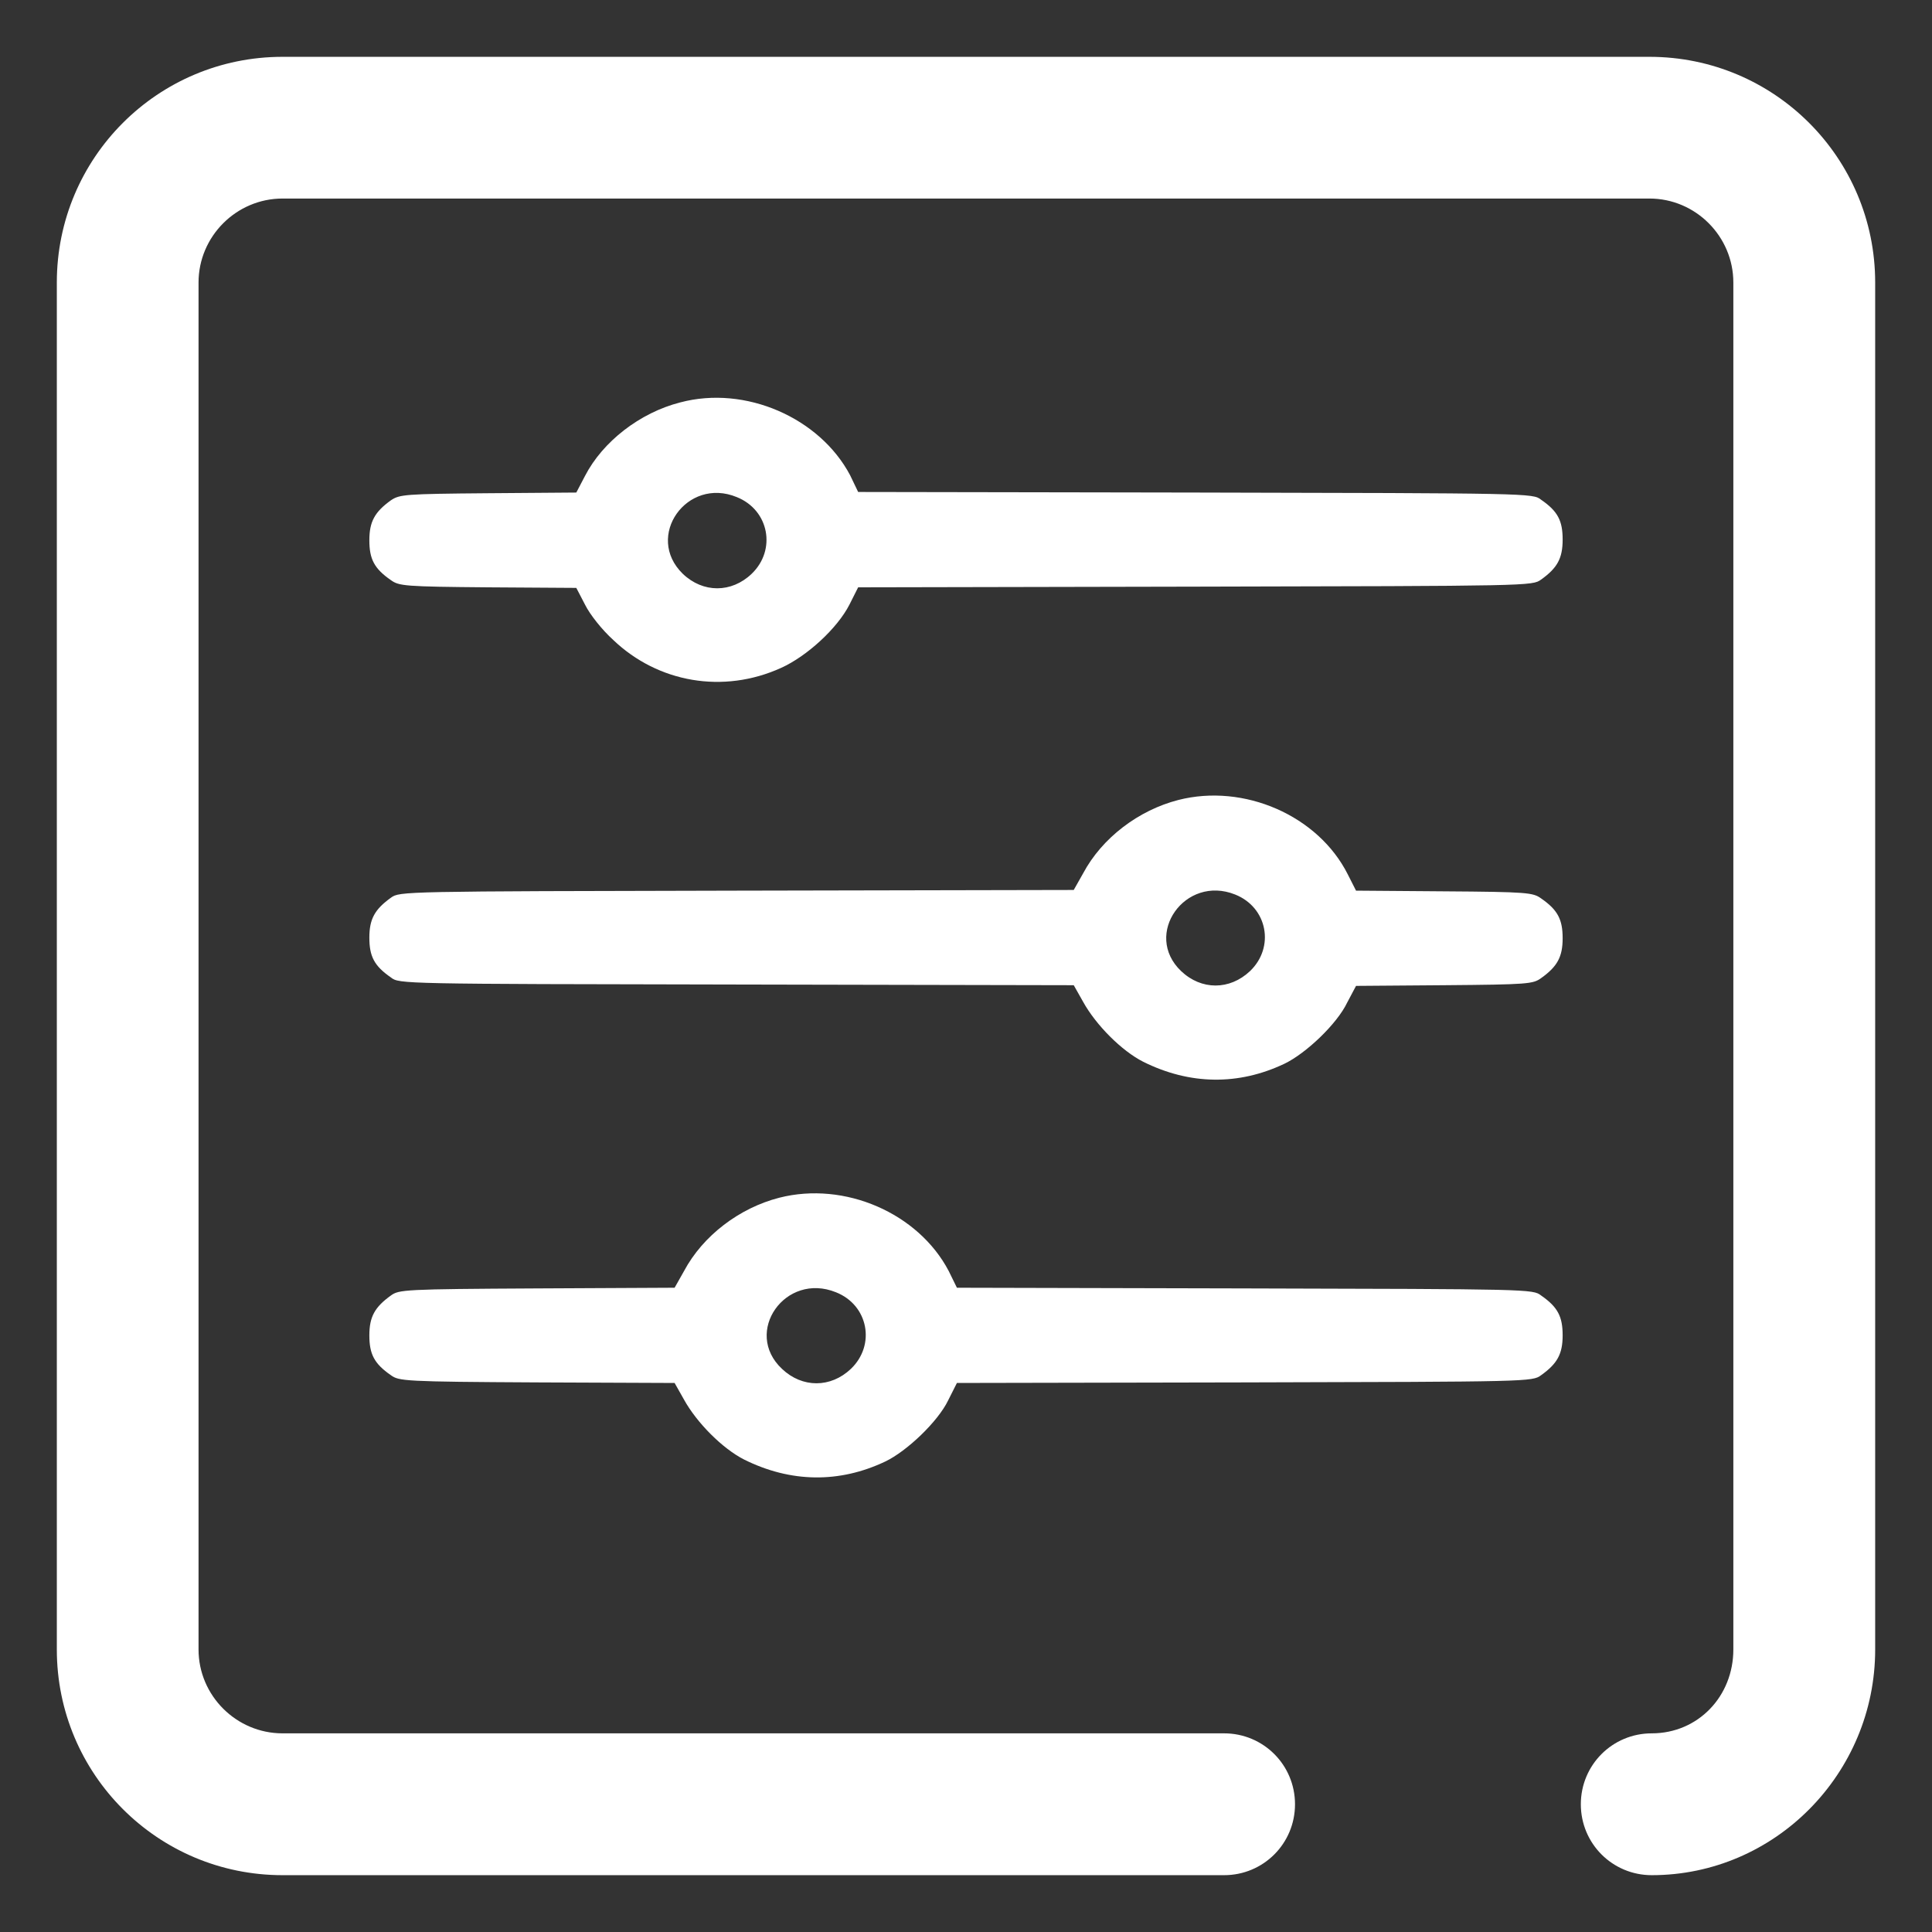 <svg width="17" height="17" viewBox="0 0 17 17" fill="none" xmlns="http://www.w3.org/2000/svg">
<rect x="0" y="0" width="17" height="17" fill="#333333" stroke="none"/>
<path d="M5.985 3.541C5.629 3.632 5.303 3.887 5.148 4.187L5.071 4.334L4.294 4.34C3.558 4.346 3.517 4.351 3.44 4.402C3.297 4.505 3.25 4.59 3.25 4.754C3.25 4.918 3.292 5.003 3.44 5.105C3.511 5.156 3.558 5.162 4.294 5.168L5.071 5.173L5.148 5.321C5.19 5.406 5.297 5.542 5.397 5.632C5.789 6.006 6.364 6.109 6.875 5.876C7.1 5.774 7.367 5.53 7.474 5.321L7.551 5.168L10.517 5.162C13.465 5.156 13.483 5.156 13.56 5.1C13.703 4.998 13.75 4.913 13.75 4.748C13.75 4.584 13.709 4.499 13.56 4.397C13.489 4.34 13.465 4.34 10.517 4.334L7.551 4.329L7.48 4.181C7.213 3.677 6.56 3.388 5.985 3.541ZM6.483 4.374C6.768 4.488 6.833 4.839 6.614 5.049C6.436 5.219 6.186 5.219 6.008 5.049C5.67 4.72 6.044 4.193 6.483 4.374Z" fill="white"/>
<path d="M10.369 7.039C10.018 7.129 9.697 7.373 9.531 7.684L9.448 7.831L6.483 7.837C3.535 7.843 3.517 7.843 3.44 7.899C3.298 8.001 3.25 8.086 3.25 8.25C3.25 8.414 3.292 8.499 3.44 8.601C3.511 8.658 3.535 8.658 6.483 8.663L9.448 8.669L9.531 8.816C9.644 9.02 9.87 9.247 10.06 9.343C10.47 9.547 10.898 9.552 11.302 9.36C11.492 9.269 11.765 9.009 11.854 8.822L11.932 8.675L12.71 8.669C13.447 8.663 13.489 8.658 13.56 8.607C13.703 8.505 13.75 8.42 13.75 8.256C13.75 8.092 13.708 8.007 13.56 7.905C13.489 7.854 13.441 7.848 12.71 7.843L11.932 7.837L11.86 7.695C11.599 7.175 10.945 6.892 10.369 7.039ZM10.868 7.871C11.153 7.984 11.219 8.335 10.999 8.545C10.82 8.714 10.571 8.714 10.393 8.545C10.054 8.222 10.428 7.695 10.868 7.871Z" fill="white"/>
<path d="M6.857 10.539C6.506 10.629 6.185 10.873 6.019 11.184L5.936 11.331L4.724 11.337C3.553 11.343 3.511 11.348 3.44 11.399C3.298 11.501 3.25 11.586 3.25 11.75C3.25 11.914 3.292 11.999 3.44 12.101C3.511 12.152 3.553 12.158 4.724 12.164L5.936 12.169L6.019 12.316C6.132 12.52 6.358 12.747 6.548 12.843C6.958 13.047 7.386 13.052 7.79 12.86C7.98 12.769 8.253 12.509 8.343 12.322L8.42 12.169L10.951 12.164C13.459 12.158 13.483 12.158 13.56 12.101C13.703 11.999 13.75 11.914 13.75 11.75C13.75 11.586 13.708 11.501 13.56 11.399C13.489 11.343 13.459 11.343 10.951 11.337L8.42 11.331L8.348 11.184C8.081 10.675 7.433 10.392 6.857 10.539ZM7.356 11.371C7.641 11.484 7.707 11.835 7.487 12.045C7.309 12.214 7.059 12.214 6.881 12.045C6.536 11.722 6.91 11.19 7.356 11.371Z" fill="white"/>
<path d="M14.514 0.5H2.486C1.388 0.5 0.5 1.388 0.5 2.486V14.514C0.5 15.612 1.388 16.5 2.486 16.5H10.771C11.117 16.5 11.395 16.222 11.395 15.876C11.395 15.53 11.117 15.252 10.771 15.252H2.486C2.08 15.252 1.747 14.92 1.747 14.514V2.486C1.747 2.08 2.08 1.747 2.486 1.747H14.514C14.92 1.747 15.252 2.08 15.252 2.486V14.514C15.252 14.927 14.941 15.252 14.534 15.252C14.188 15.252 13.91 15.53 13.91 15.876C13.91 16.222 14.188 16.5 14.534 16.5C15.619 16.5 16.5 15.605 16.5 14.514V2.486C16.5 1.388 15.612 0.5 14.514 0.5Z" fill="white"/>
</svg>
